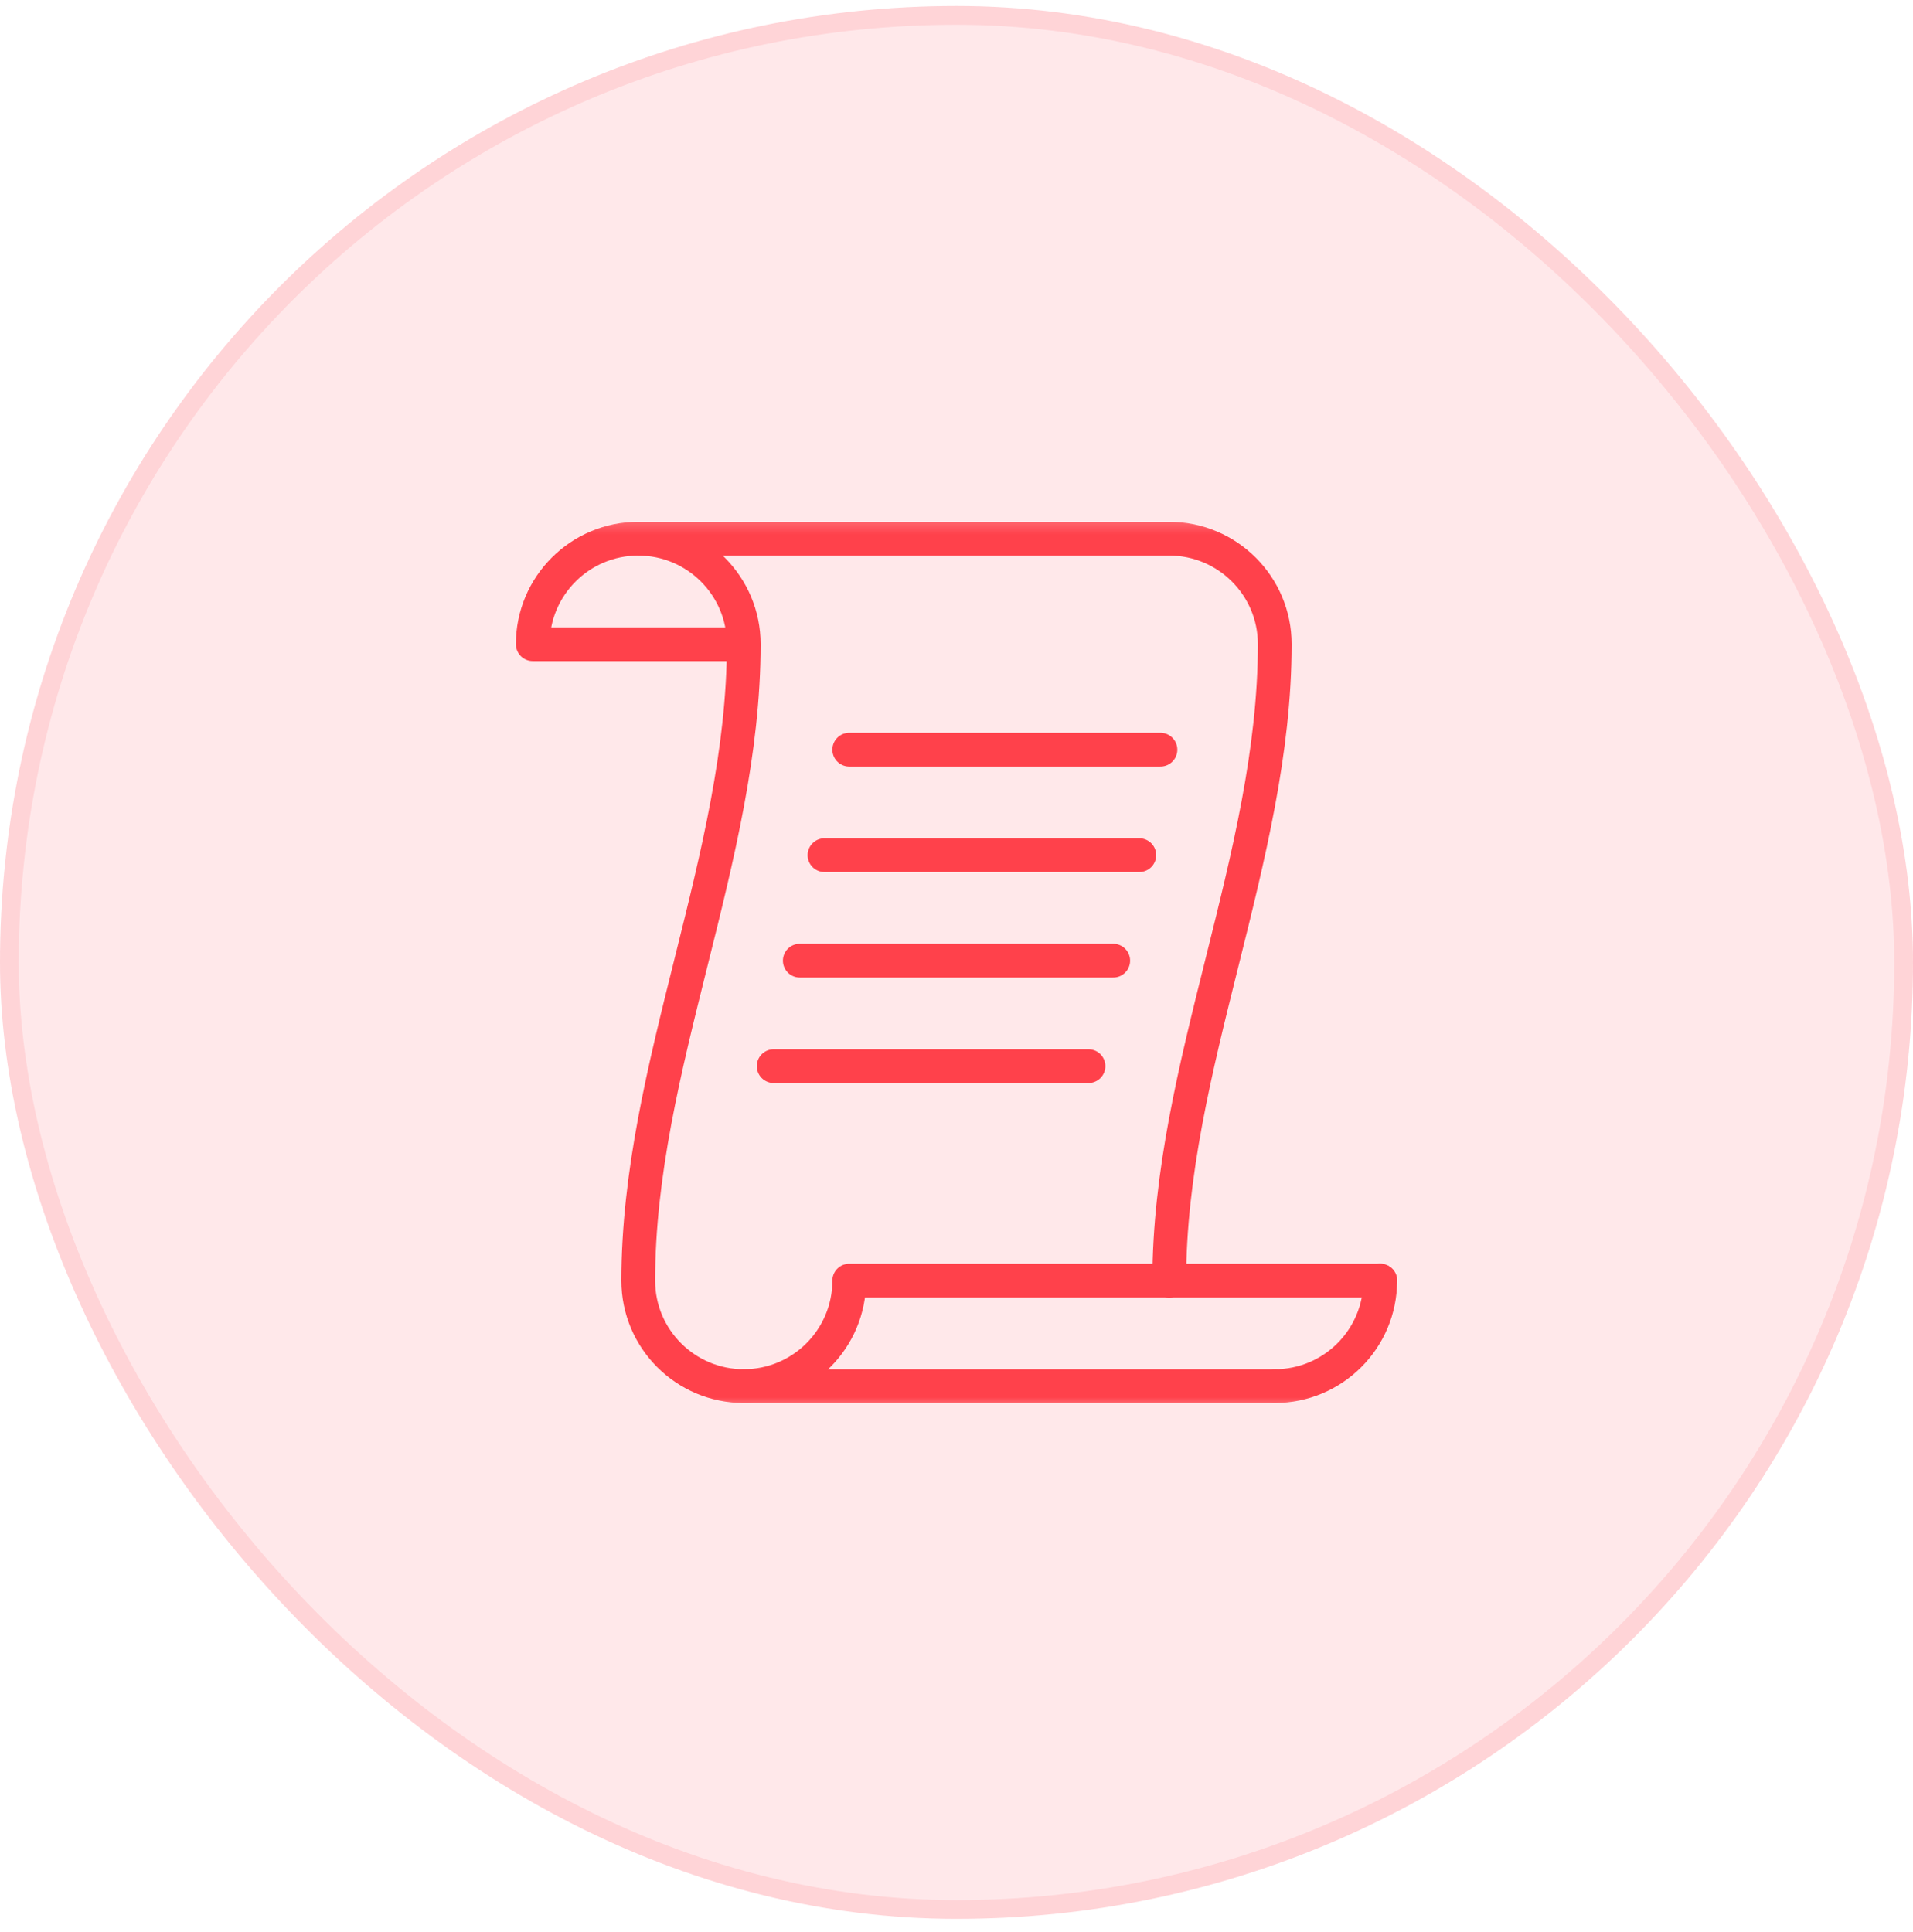 <svg width="102" height="103" viewBox="0 0 102 103" fill="none" xmlns="http://www.w3.org/2000/svg">
<rect y="0.319" width="102" height="102" rx="51" fill="#FF414B" fill-opacity="0.12"/>
<rect x="0.5" y="0.819" width="101" height="101" rx="50.5" stroke="#FF414B" stroke-opacity="0.12"/>
<mask id="mask0_534_8323" style="mask-type:luminance" maskUnits="userSpaceOnUse" x="27" y="27" width="48" height="49">
<path d="M73.75 74.069V28.569H28.25V74.069H73.75Z" fill="white" stroke="white" stroke-width="2.5"/>
</mask>
<g mask="url(#mask0_534_8323)">
<path d="M39.656 34.35H28.406C28.406 31.243 30.925 28.725 34.031 28.725C37.138 28.725 39.656 31.243 39.656 34.35ZM39.656 34.35C39.656 45.755 34.031 56.882 34.031 68.287C34.031 71.394 36.55 73.912 39.656 73.912C42.763 73.912 45.281 71.394 45.281 68.287H73.594" stroke="#FF414B" stroke-width="1.8" stroke-miterlimit="10" stroke-linecap="round" stroke-linejoin="round"/>
<path d="M62.344 68.287C62.344 56.882 67.969 45.755 67.969 34.35C67.969 31.243 65.45 28.725 62.344 28.725H34.031" stroke="#FF414B" stroke-width="1.8" stroke-miterlimit="10" stroke-linecap="round" stroke-linejoin="round"/>
<path d="M73.594 68.287C73.594 71.394 71.075 73.912 67.969 73.912" stroke="#FF414B" stroke-width="1.8" stroke-miterlimit="10" stroke-linecap="round" stroke-linejoin="round"/>
<path d="M39.656 73.912H67.969" stroke="#FF414B" stroke-width="1.8" stroke-miterlimit="10" stroke-linecap="round" stroke-linejoin="round"/>
<path d="M45.281 39.975H61.874" stroke="#FF414B" stroke-width="1.8" stroke-miterlimit="10" stroke-linecap="round" stroke-linejoin="round"/>
<path d="M43.961 45.6H60.747" stroke="#FF414B" stroke-width="1.8" stroke-miterlimit="10" stroke-linecap="round" stroke-linejoin="round"/>
<path d="M42.644 51.225H59.357" stroke="#FF414B" stroke-width="1.8" stroke-miterlimit="10" stroke-linecap="round" stroke-linejoin="round"/>
<path d="M41.252 56.85H58.038" stroke="#FF414B" stroke-width="1.8" stroke-miterlimit="10" stroke-linecap="round" stroke-linejoin="round"/>
</g>
</svg>
